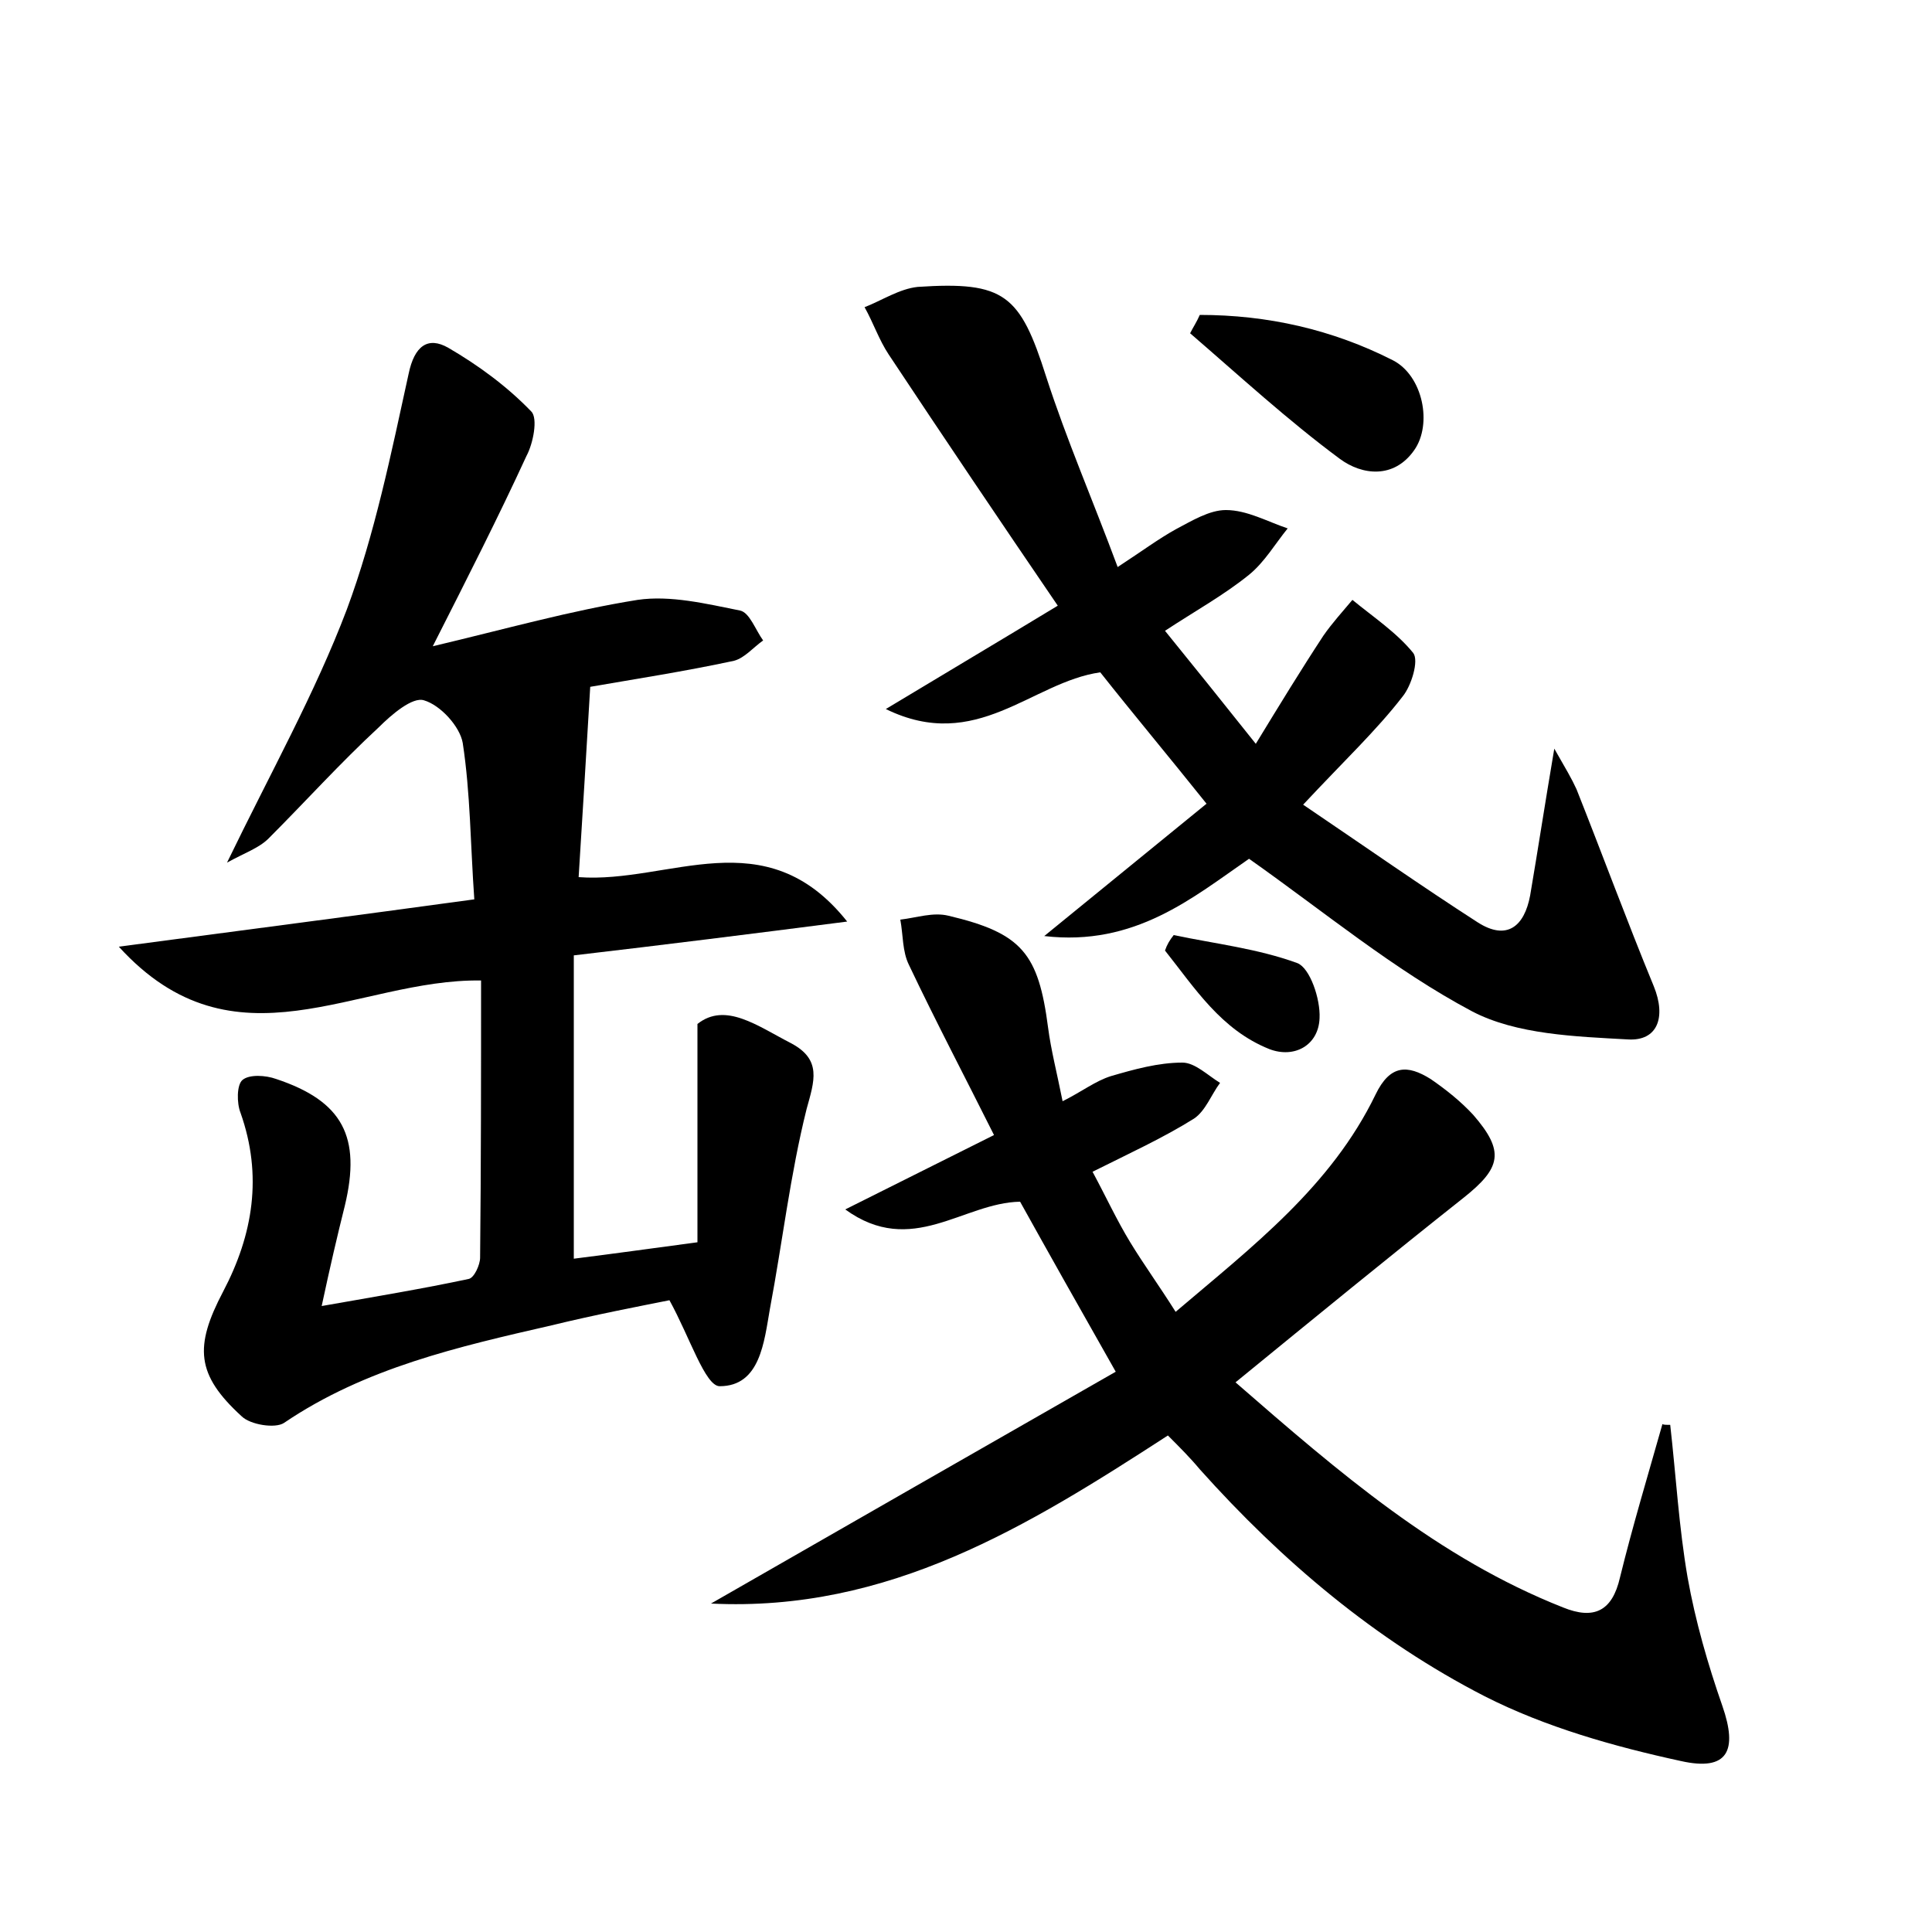 <?xml version="1.0" encoding="utf-8"?>
<!-- Generator: Adobe Illustrator 22.0.0, SVG Export Plug-In . SVG Version: 6.00 Build 0)  -->
<svg version="1.1" id="图层_1" xmlns="http://www.w3.org/2000/svg" xmlns:xlink="http://www.w3.org/1999/xlink" x="0px" y="0px"
	 viewBox="0 0 200 200" style="enable-background:new 0 0 200 200;" xml:space="preserve">
<style type="text/css">
	.st0{fill:#FFFFFF;}
</style>
<g>
	
	<path d="M33.3,135.2c5.7-1,10.5-1.8,15.2-2.8c0.6-0.1,1.2-1.5,1.2-2.2c0.1-9.6,0.1-19.1,0.1-28.7c-12.9-0.2-25.5,9.7-37.5-3.5
		c12.8-1.7,24.4-3.2,36.8-4.9c-0.4-5.6-0.4-11-1.2-16.2c-0.3-1.7-2.3-3.9-4-4.4c-1.2-0.4-3.4,1.5-4.7,2.8C35.2,79,31.6,83,27.8,86.8
		c-1,1-2.5,1.5-4.3,2.5c4.5-9.3,9.1-17.5,12.4-26.2c2.9-7.8,4.6-16.2,6.4-24.4c0.6-2.9,2-3.9,4.1-2.7c3.1,1.8,6.1,4,8.6,6.6
		c0.7,0.7,0.2,3.3-0.5,4.6c-2.9,6.3-6.1,12.6-9.7,19.7c7.6-1.8,14.3-3.7,21.2-4.8c3.4-0.5,7.1,0.4,10.6,1.1c1,0.2,1.6,2,2.4,3.1
		c-1,0.7-1.9,1.8-3,2.1c-5.1,1.1-10.3,1.9-14.9,2.7c-0.4,6.8-0.8,13.3-1.2,19.7c9.4,0.7,19.3-6.1,27.8,4.6
		c-10.1,1.3-18.9,2.4-28.3,3.5c0,10.5,0,20.8,0,31.4c4-0.5,8.3-1.1,12.8-1.7c0-7.3,0-14.3,0-22.6c2.9-2.3,6.2,0.2,9.7,2
		c3.2,1.7,2.4,3.9,1.6,6.8c-1.7,6.8-2.5,13.8-3.8,20.7c-0.6,3.4-1,8-5.2,8c-1.5,0-3.1-5.1-5.2-8.9c-3,0.6-7.7,1.5-12.2,2.6
		c-9.6,2.2-19.3,4.4-27.7,10.1c-0.9,0.6-3.5,0.2-4.4-0.7c-4.7-4.3-4.9-7.2-1.9-12.9c3.1-5.9,4.1-12,1.8-18.5c-0.4-1-0.4-2.9,0.2-3.4
		c0.7-0.6,2.4-0.5,3.5-0.1c6.9,2.3,8.8,6,7.1,13.1C34.9,128,34.2,131,33.3,135.2z"/>
	<path d="M172.9,147.5c0.6,5.3,0.9,10.6,1.8,15.8c0.8,4.5,2.1,9,3.6,13.3c1.6,4.6,0.6,6.8-4.3,5.7c-6.9-1.5-14-3.5-20.3-6.7
		c-11.3-5.8-21-14-29.5-23.5c-1-1.2-2.1-2.3-3.3-3.5C106.4,158,92,166.9,73.6,166c14.3-8.2,27.9-16,41.9-24
		c-3.8-6.7-6.9-12.2-9.9-17.6c-5.9,0.1-11.2,5.8-18.1,0.8c5.4-2.7,10-5,15.4-7.7c-3-6-6-11.7-8.8-17.6c-0.7-1.4-0.6-3.1-0.9-4.7
		c1.7-0.2,3.4-0.8,5-0.4c7.6,1.8,9.3,3.9,10.3,11.6c0.3,2.3,0.9,4.6,1.5,7.6c2-1,3.4-2.1,5-2.6c2.4-0.7,4.9-1.4,7.4-1.4
		c1.3,0,2.6,1.3,3.9,2.1c-0.9,1.2-1.5,2.9-2.7,3.7c-3.2,2-6.7,3.6-10.5,5.5c1.4,2.6,2.5,5,3.9,7.3c1.4,2.3,3,4.5,4.7,7.2
		c8-6.8,16.1-13,20.7-22.5c1.5-3.1,3.3-3.1,5.7-1.6c1.6,1.1,3.1,2.3,4.4,3.7c3.3,3.8,2.9,5.5-1,8.6c-7.7,6.1-15.4,12.4-23.6,19.1
		c10.8,9.4,21,18.2,33.9,23.3c3.2,1.3,5.1,0.4,5.9-3.1c1.3-5.3,2.9-10.6,4.4-15.9C172.1,147.5,172.5,147.5,172.9,147.5z"/>
	<path d="M134.9,83.3c6.5,4.4,12.2,8.4,18.1,12.2c3,1.9,4.8,0.4,5.4-2.8c0.8-4.7,1.5-9.3,2.5-15.2c1.2,2.1,1.8,3.1,2.3,4.2
		c2.7,6.8,5.2,13.6,8,20.4c1.3,3.2,0.4,5.7-2.7,5.5c-5.4-0.3-11.5-0.5-16.1-2.9c-8.1-4.3-15.3-10.3-23.1-15.8
		c-5.8,4-11.8,9.1-21.2,8c6-4.9,11.4-9.3,16.8-13.7c-4-5-7.6-9.3-11-13.6c-7.1,1-12.8,8.4-22.2,3.8c6.3-3.8,11.7-7,17.8-10.7
		c-6-8.8-11.8-17.4-17.5-26c-1-1.5-1.6-3.3-2.5-4.9c1.8-0.7,3.6-1.9,5.5-2.1c9-0.6,10.6,0.8,13.3,9.3c2.1,6.5,4.8,12.7,7.4,19.7
		c2.6-1.7,4.2-2.9,6-3.9c1.7-0.9,3.5-2,5.2-2c2.2,0,4.3,1.2,6.4,1.9c-1.3,1.6-2.4,3.5-4,4.8c-2.6,2.1-5.5,3.7-8.7,5.8
		c3,3.7,5.9,7.3,9.4,11.7c2.5-4.1,4.7-7.7,7-11.2c0.9-1.3,2-2.5,3-3.7c2.2,1.8,4.6,3.4,6.3,5.5c0.6,0.8-0.2,3.4-1.1,4.5
		C142.5,75.6,139.1,78.8,134.9,83.3z"/>
	<path d="M124.2,32.6c7,0,13.7,1.5,20,4.7c3.1,1.6,4.1,6.6,2.2,9.3c-2.1,3-5.4,2.6-7.7,0.9c-5.4-4-10.4-8.6-15.5-13
		C123.5,33.9,123.9,33.3,124.2,32.6z"/>
	<path d="M121.5,96.8c4.3,0.9,8.7,1.4,12.8,2.9c1.3,0.5,2.4,3.7,2.3,5.7c-0.1,2.8-2.6,4.2-5.2,3.2c-5-2-7.7-6.3-10.8-10.2
		C120.8,97.8,121.1,97.3,121.5,96.8z"/>
</g>
</svg>
